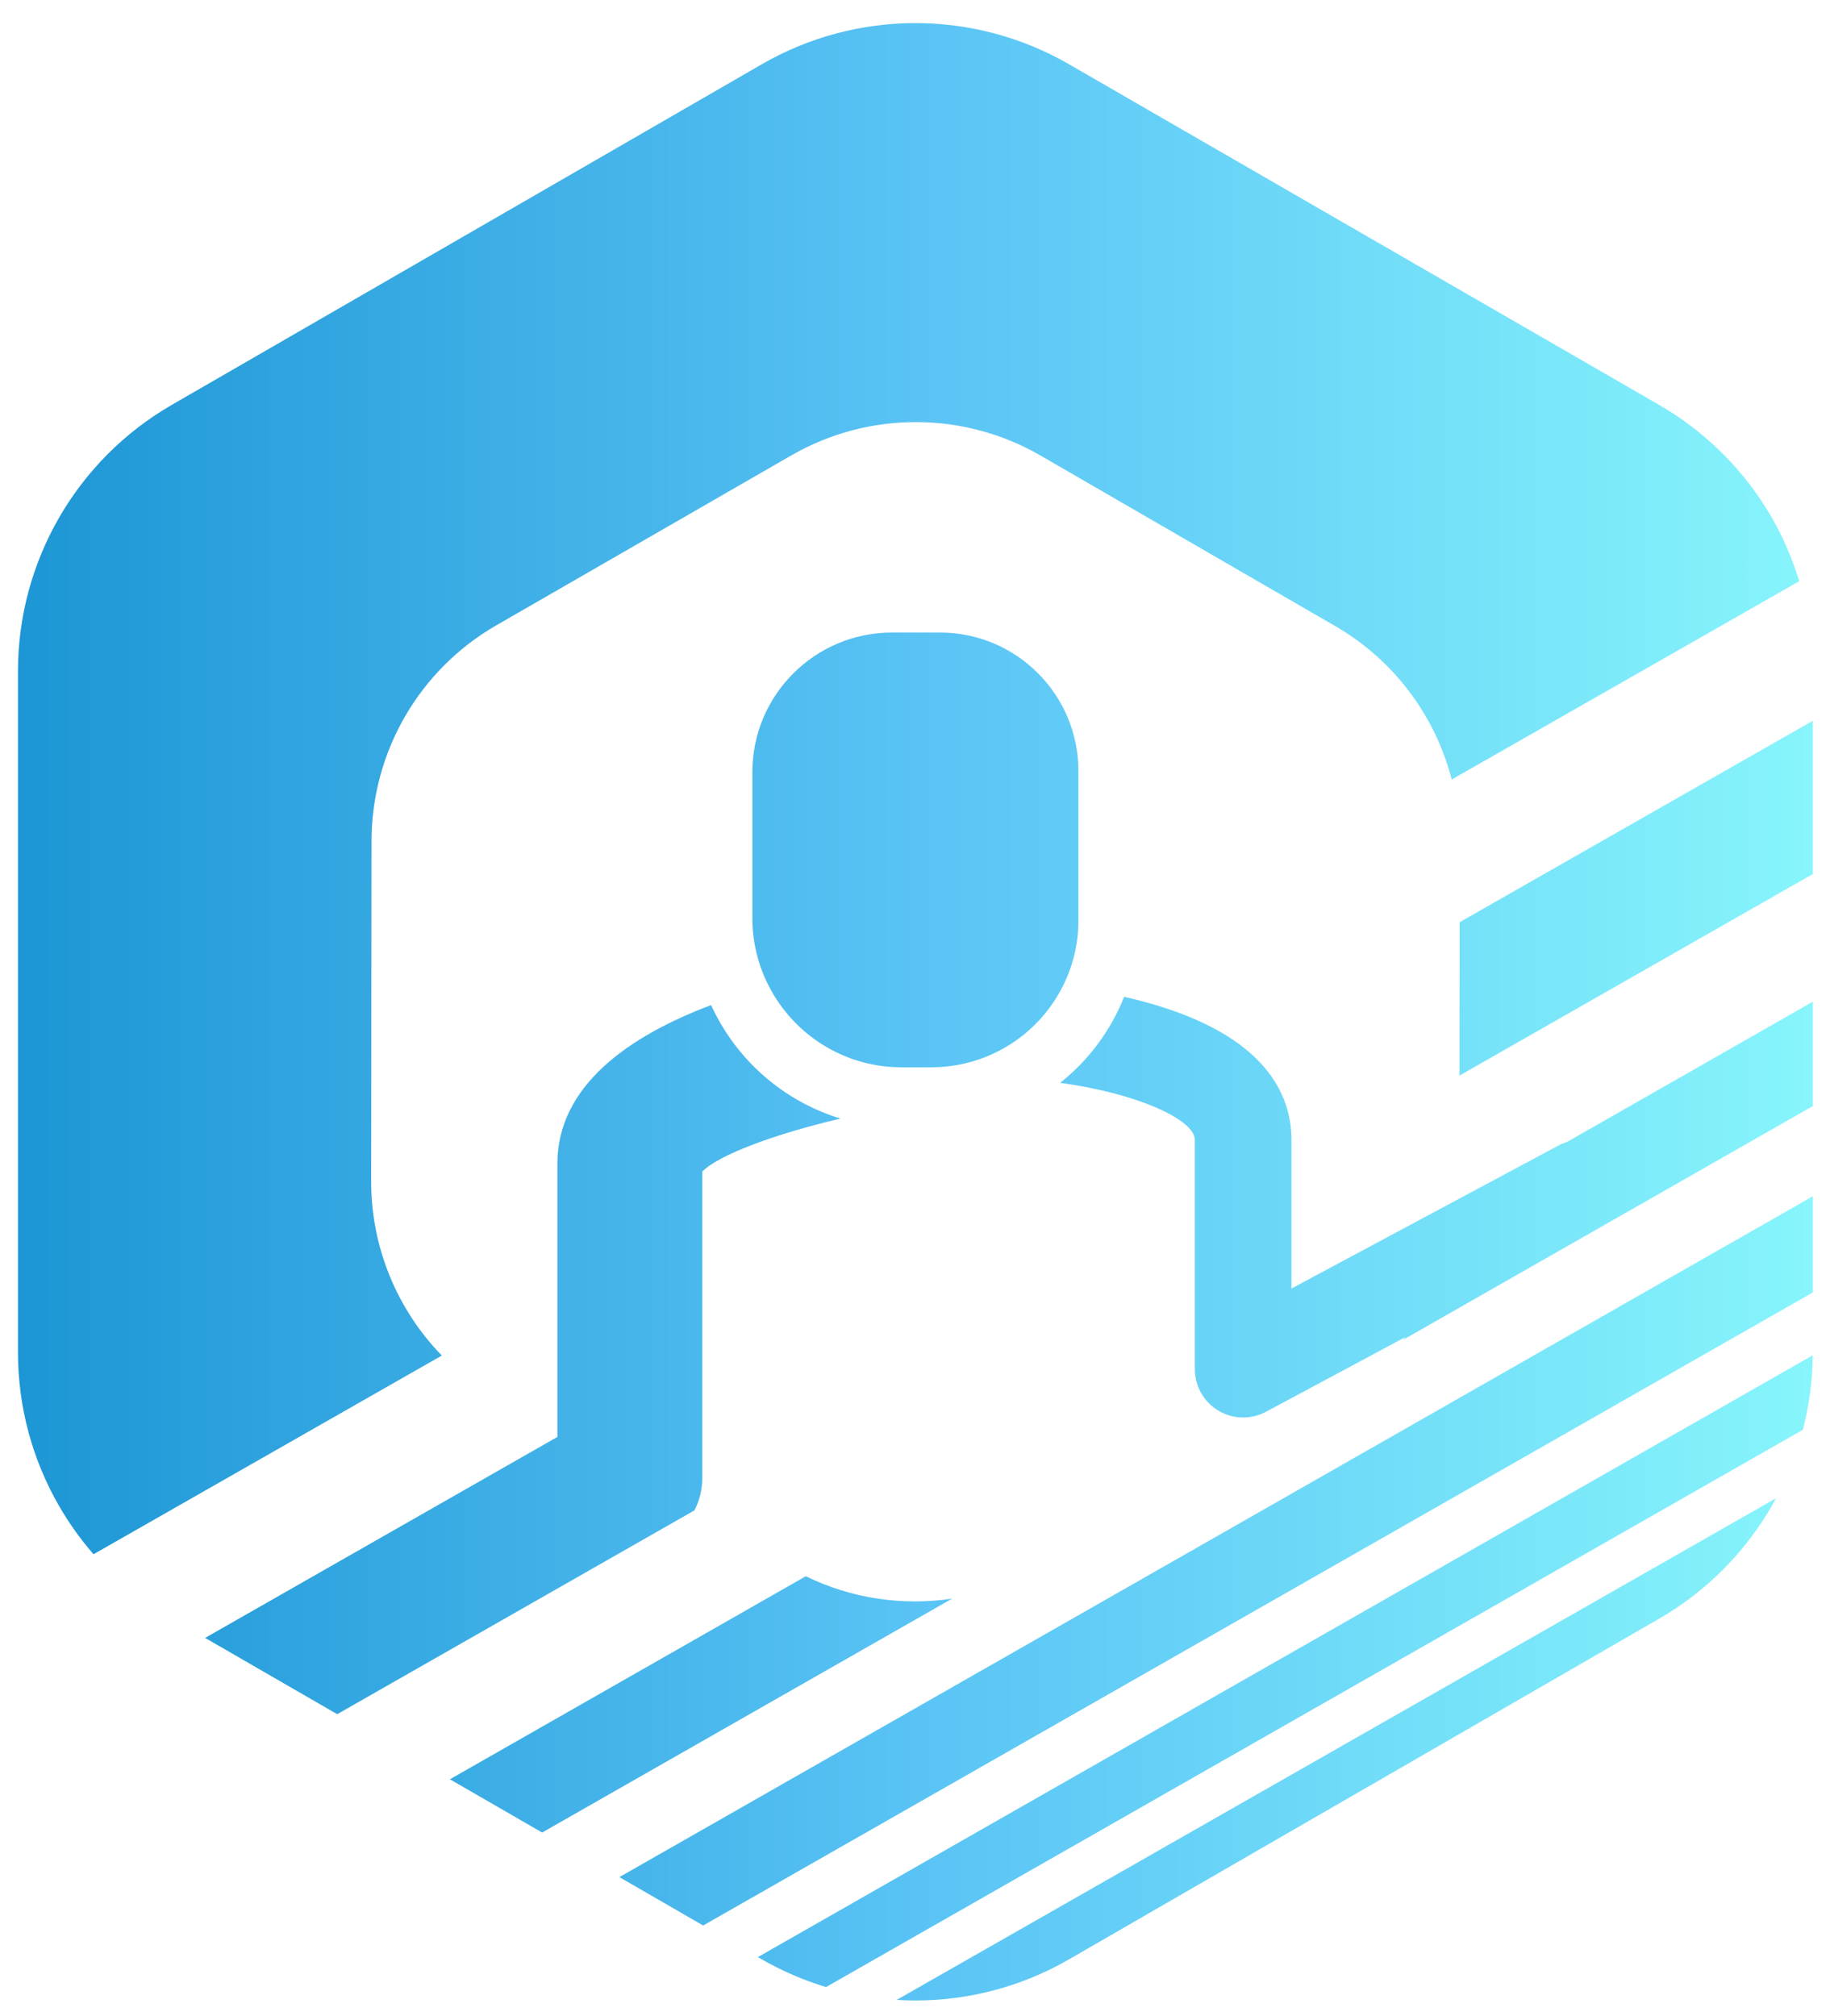 <?xml version="1.0" encoding="utf-8"?>
<!-- Generator: Adobe Illustrator 24.1.0, SVG Export Plug-In . SVG Version: 6.00 Build 0)  -->
<svg version="1.1" id="Layer_1" xmlns="http://www.w3.org/2000/svg" xmlns:xlink="http://www.w3.org/1999/xlink" x="0px" y="0px"
	 viewBox="0 0 460.21 507.02" style="enable-background:new 0 0 460.21 507.02;" xml:space="preserve">
<style type="text/css">
	.st0{fill:url(#SVGID_1_);}
	.st1{fill:url(#SVGID_2_);}
	.st2{fill:url(#SVGID_3_);}
	.st3{fill:url(#SVGID_4_);}
	.st4{fill:url(#SVGID_5_);}
	.st5{fill:url(#SVGID_6_);}
	.st6{fill:url(#SVGID_7_);}
	.st7{fill:url(#SVGID_8_);}
	.st8{fill:url(#SVGID_9_);}
</style>
<g>
	<linearGradient id="SVGID_1_" gradientUnits="userSpaceOnUse" x1="4.536" y1="341.916" x2="455.888" y2="341.916">
		<stop  offset="0" style="stop-color:#1D96D5"/>
		<stop  offset="0.512" style="stop-color:#5AC4F5"/>
		<stop  offset="1" style="stop-color:#87F5FB"/>
	</linearGradient>
	<path class="st0" d="M174.65,379.82c1.26-2.5,1.97-5.28,1.97-8.17V294.6c4.19-4.22,18.4-9.48,34.74-13.31
		c-14.49-4.42-26.31-14.93-32.54-28.54c-20.7,7.83-38.65,20.28-38.65,39.94v68.66l-88.59,50.54l33.22,19.18l15.85-9.04l73.51-41.94
		L174.65,379.82z"/>
	<linearGradient id="SVGID_2_" gradientUnits="userSpaceOnUse" x1="4.536" y1="225.867" x2="455.888" y2="225.867">
		<stop  offset="0" style="stop-color:#1D96D5"/>
		<stop  offset="0.512" style="stop-color:#5AC4F5"/>
		<stop  offset="1" style="stop-color:#87F5FB"/>
	</linearGradient>
	<polygon class="st1" points="367.02,270.48 455.89,219.79 455.89,181.25 367.06,231.92 	"/>
	<linearGradient id="SVGID_3_" gradientUnits="userSpaceOnUse" x1="4.536" y1="420.256" x2="455.888" y2="420.256">
		<stop  offset="0" style="stop-color:#1D96D5"/>
		<stop  offset="0.512" style="stop-color:#5AC4F5"/>
		<stop  offset="1" style="stop-color:#87F5FB"/>
	</linearGradient>
	<path class="st2" d="M191.56,492.71c5.17,2.98,10.6,5.28,16.17,6.98l245.65-140.14c1.57-6.05,2.42-12.33,2.48-18.73L190.6,492.15
		L191.56,492.71z"/>
	<linearGradient id="SVGID_4_" gradientUnits="userSpaceOnUse" x1="4.425" y1="439.932" x2="455.777" y2="439.932">
		<stop  offset="0" style="stop-color:#1D96D5"/>
		<stop  offset="0.512" style="stop-color:#5AC4F5"/>
		<stop  offset="1" style="stop-color:#87F5FB"/>
	</linearGradient>
	<path class="st3" d="M230.21,503.07c13.35,0,26.69-3.45,38.65-10.36l74.19-42.83h0l74.19-42.83c11.96-6.9,21.62-16.74,28.3-28.3
		c0.37-0.64,0.7-1.31,1.05-1.96L225.5,502.92C227.07,503.01,228.64,503.07,230.21,503.07z"/>
	<linearGradient id="SVGID_5_" gradientUnits="userSpaceOnUse" x1="4.536" y1="303.571" x2="455.888" y2="303.571">
		<stop  offset="0" style="stop-color:#1D96D5"/>
		<stop  offset="0.512" style="stop-color:#5AC4F5"/>
		<stop  offset="1" style="stop-color:#87F5FB"/>
	</linearGradient>
	<path class="st4" d="M391.93,288.06l-67.15,35.97v-37.41c0-11.14-6.29-26.16-36.23-34.48c-1.96-0.55-3.92-1.03-5.85-1.47
		c-3.4,8.56-8.99,16.01-16.1,21.64c19.42,2.6,33.88,9.31,33.88,14.3v57.7c0,4.27,2.24,8.23,5.91,10.42
		c1.92,1.15,4.08,1.73,6.24,1.73c1.97,0,3.94-0.48,5.74-1.44l35.03-18.77c-0.18,0.23-0.37,0.45-0.56,0.68l11.02-6.29l43.71-24.93
		l48.32-27.57v-23.72v-2.52l-61.8,35.26C393.36,287.4,392.63,287.68,391.93,288.06z"/>
	<linearGradient id="SVGID_6_" gradientUnits="userSpaceOnUse" x1="4.536" y1="392.519" x2="455.888" y2="392.519">
		<stop  offset="0" style="stop-color:#1D96D5"/>
		<stop  offset="0.512" style="stop-color:#5AC4F5"/>
		<stop  offset="1" style="stop-color:#87F5FB"/>
	</linearGradient>
	<polygon class="st5" points="176.83,484.21 455.89,325.01 455.89,300.83 155.76,472.04 	"/>
	<linearGradient id="SVGID_7_" gradientUnits="userSpaceOnUse" x1="4.536" y1="198.332" x2="455.888" y2="198.332">
		<stop  offset="0" style="stop-color:#1D96D5"/>
		<stop  offset="0.512" style="stop-color:#5AC4F5"/>
		<stop  offset="1" style="stop-color:#87F5FB"/>
	</linearGradient>
	<path class="st6" d="M93.34,297.11l0.09-85.62c0.02-22.39,11.99-43.08,31.4-54.25l74.19-42.73c19.41-11.18,43.3-11.15,62.68,0.06
		l74.1,42.88c14.72,8.52,25.13,22.52,29.28,38.57l87.39-49.86c-1.72-5.6-4.02-10.99-6.93-16.04c-6.67-11.56-16.34-21.39-28.3-28.3
		L343.05,59v0l0,0l-74.19-42.83c-11.96-6.91-25.31-10.36-38.65-10.36c-13.35,0-26.69,3.45-38.65,10.36L117.37,59l0,0v0l-74.19,42.83
		c-11.96,6.9-21.62,16.74-28.3,28.3c-6.67,11.56-10.36,24.84-10.36,38.65v85.66v85.66c0,13.81,3.68,27.09,10.36,38.65
		c2.48,4.29,5.37,8.35,8.64,12.1l87.59-49.97C99.87,329.33,93.33,313.69,93.34,297.11z"/>
	<linearGradient id="SVGID_8_" gradientUnits="userSpaceOnUse" x1="4.536" y1="428.607" x2="455.888" y2="428.607">
		<stop  offset="0" style="stop-color:#1D96D5"/>
		<stop  offset="0.512" style="stop-color:#5AC4F5"/>
		<stop  offset="1" style="stop-color:#87F5FB"/>
	</linearGradient>
	<path class="st7" d="M202.64,396.38l-89.5,51.06l4.23,2.44h0l18.97,10.95l103.1-58.82C227.03,403.88,214.18,402.02,202.64,396.38z"
		/>
	<linearGradient id="SVGID_9_" gradientUnits="userSpaceOnUse" x1="4.536" y1="213.734" x2="455.888" y2="213.734">
		<stop  offset="0" style="stop-color:#1D96D5"/>
		<stop  offset="0.512" style="stop-color:#5AC4F5"/>
		<stop  offset="1" style="stop-color:#87F5FB"/>
	</linearGradient>
	<path class="st8" d="M236.4,159.07h-12.12c-19.34,0-35.07,15.73-35.07,35.07v36.79c0,6.17,1.52,11.97,4.17,17.11
		c6.23,12.07,18.8,20.35,33.29,20.35h5.11h2.58c4.74,0,9.25-0.93,13.41-2.56c8.5-3.34,15.44-9.73,19.51-17.83
		c2.49-4.96,3.92-10.53,3.92-16.44v-37.68C271.21,174.68,255.6,159.07,236.4,159.07z"/>
</g>
</svg>
